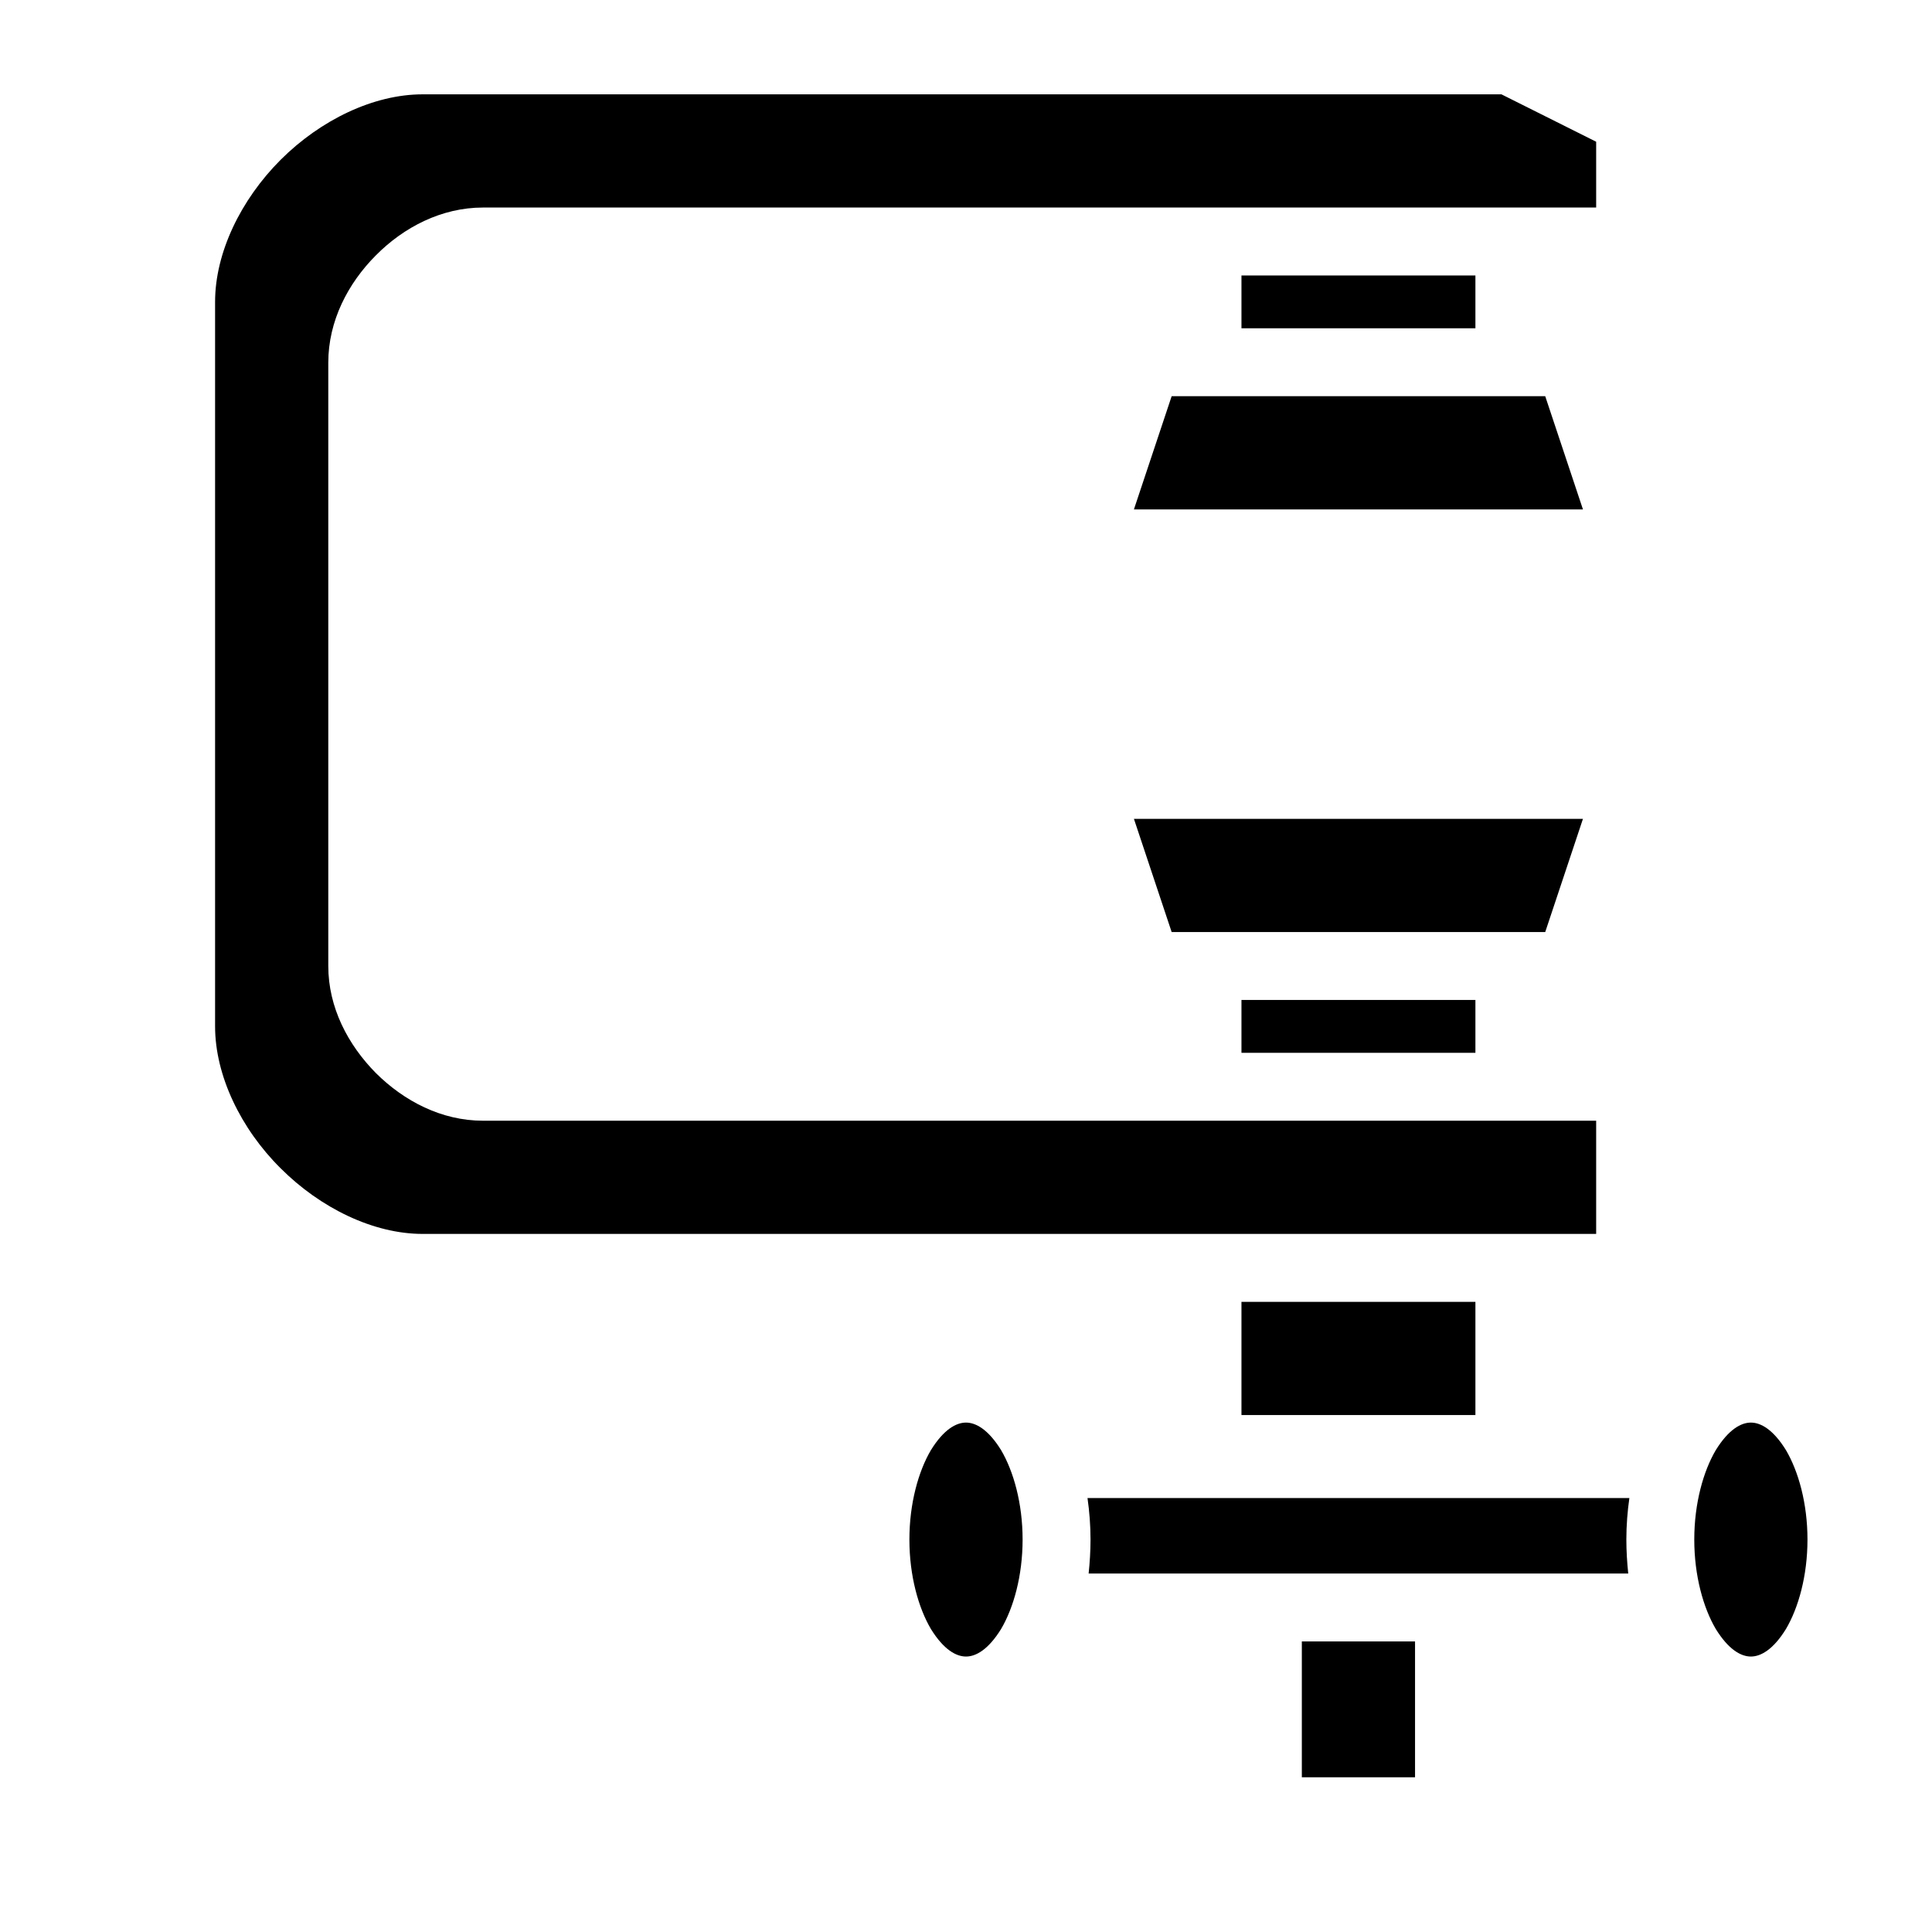 <svg xmlns="http://www.w3.org/2000/svg" width="1em" height="1em" viewBox="0 0 512 512"><path fill="currentColor" d="M112 25c-13 0-27.05 6.78-37.64 17.36C63.78 52.95 57 67 57 80v192c0 13 6.78 27.1 17.36 37.6C84.95 320.2 99 327 112 327h311v-30H128c-11 0-20.9-5.2-28.36-12.6C92.22 276.9 87 267 87 256V96.1c0-11.03 5.21-21.01 12.63-28.45C107 60.22 117 55 128 55h295V37.56L397.9 25zm217 48v14h62V73zm-18.5 32l-10 30h119l-10-30zm-10 112l10 30h99l10-30zm28.5 48v14h62v-14zm0 80v30h62v-30zm-73 32c-2.6 0-5.9 1.8-9.3 7.3c-3.3 5.6-5.7 14.1-5.7 23.7s2.4 18.1 5.7 23.7c3.4 5.5 6.7 7.3 9.3 7.3s5.9-1.8 9.3-7.3c3.3-5.6 5.7-14.1 5.7-23.7s-2.4-18.1-5.7-23.7c-3.4-5.5-6.7-7.3-9.3-7.3m208 0c-2.6 0-5.9 1.8-9.3 7.3c-3.3 5.6-5.7 14.1-5.7 23.7s2.4 18.1 5.7 23.7c3.4 5.5 6.7 7.3 9.3 7.3s5.9-1.8 9.3-7.3c3.3-5.6 5.7-14.1 5.7-23.7s-2.4-18.1-5.7-23.7c-3.4-5.5-6.7-7.3-9.3-7.3m-175.8 20c.5 3.5.8 7.2.8 11c0 3.1-.2 6.1-.5 9h143c-.3-2.9-.5-5.9-.5-9c0-3.8.3-7.5.8-11zm56.8 38v36h30v-36z"/></svg>